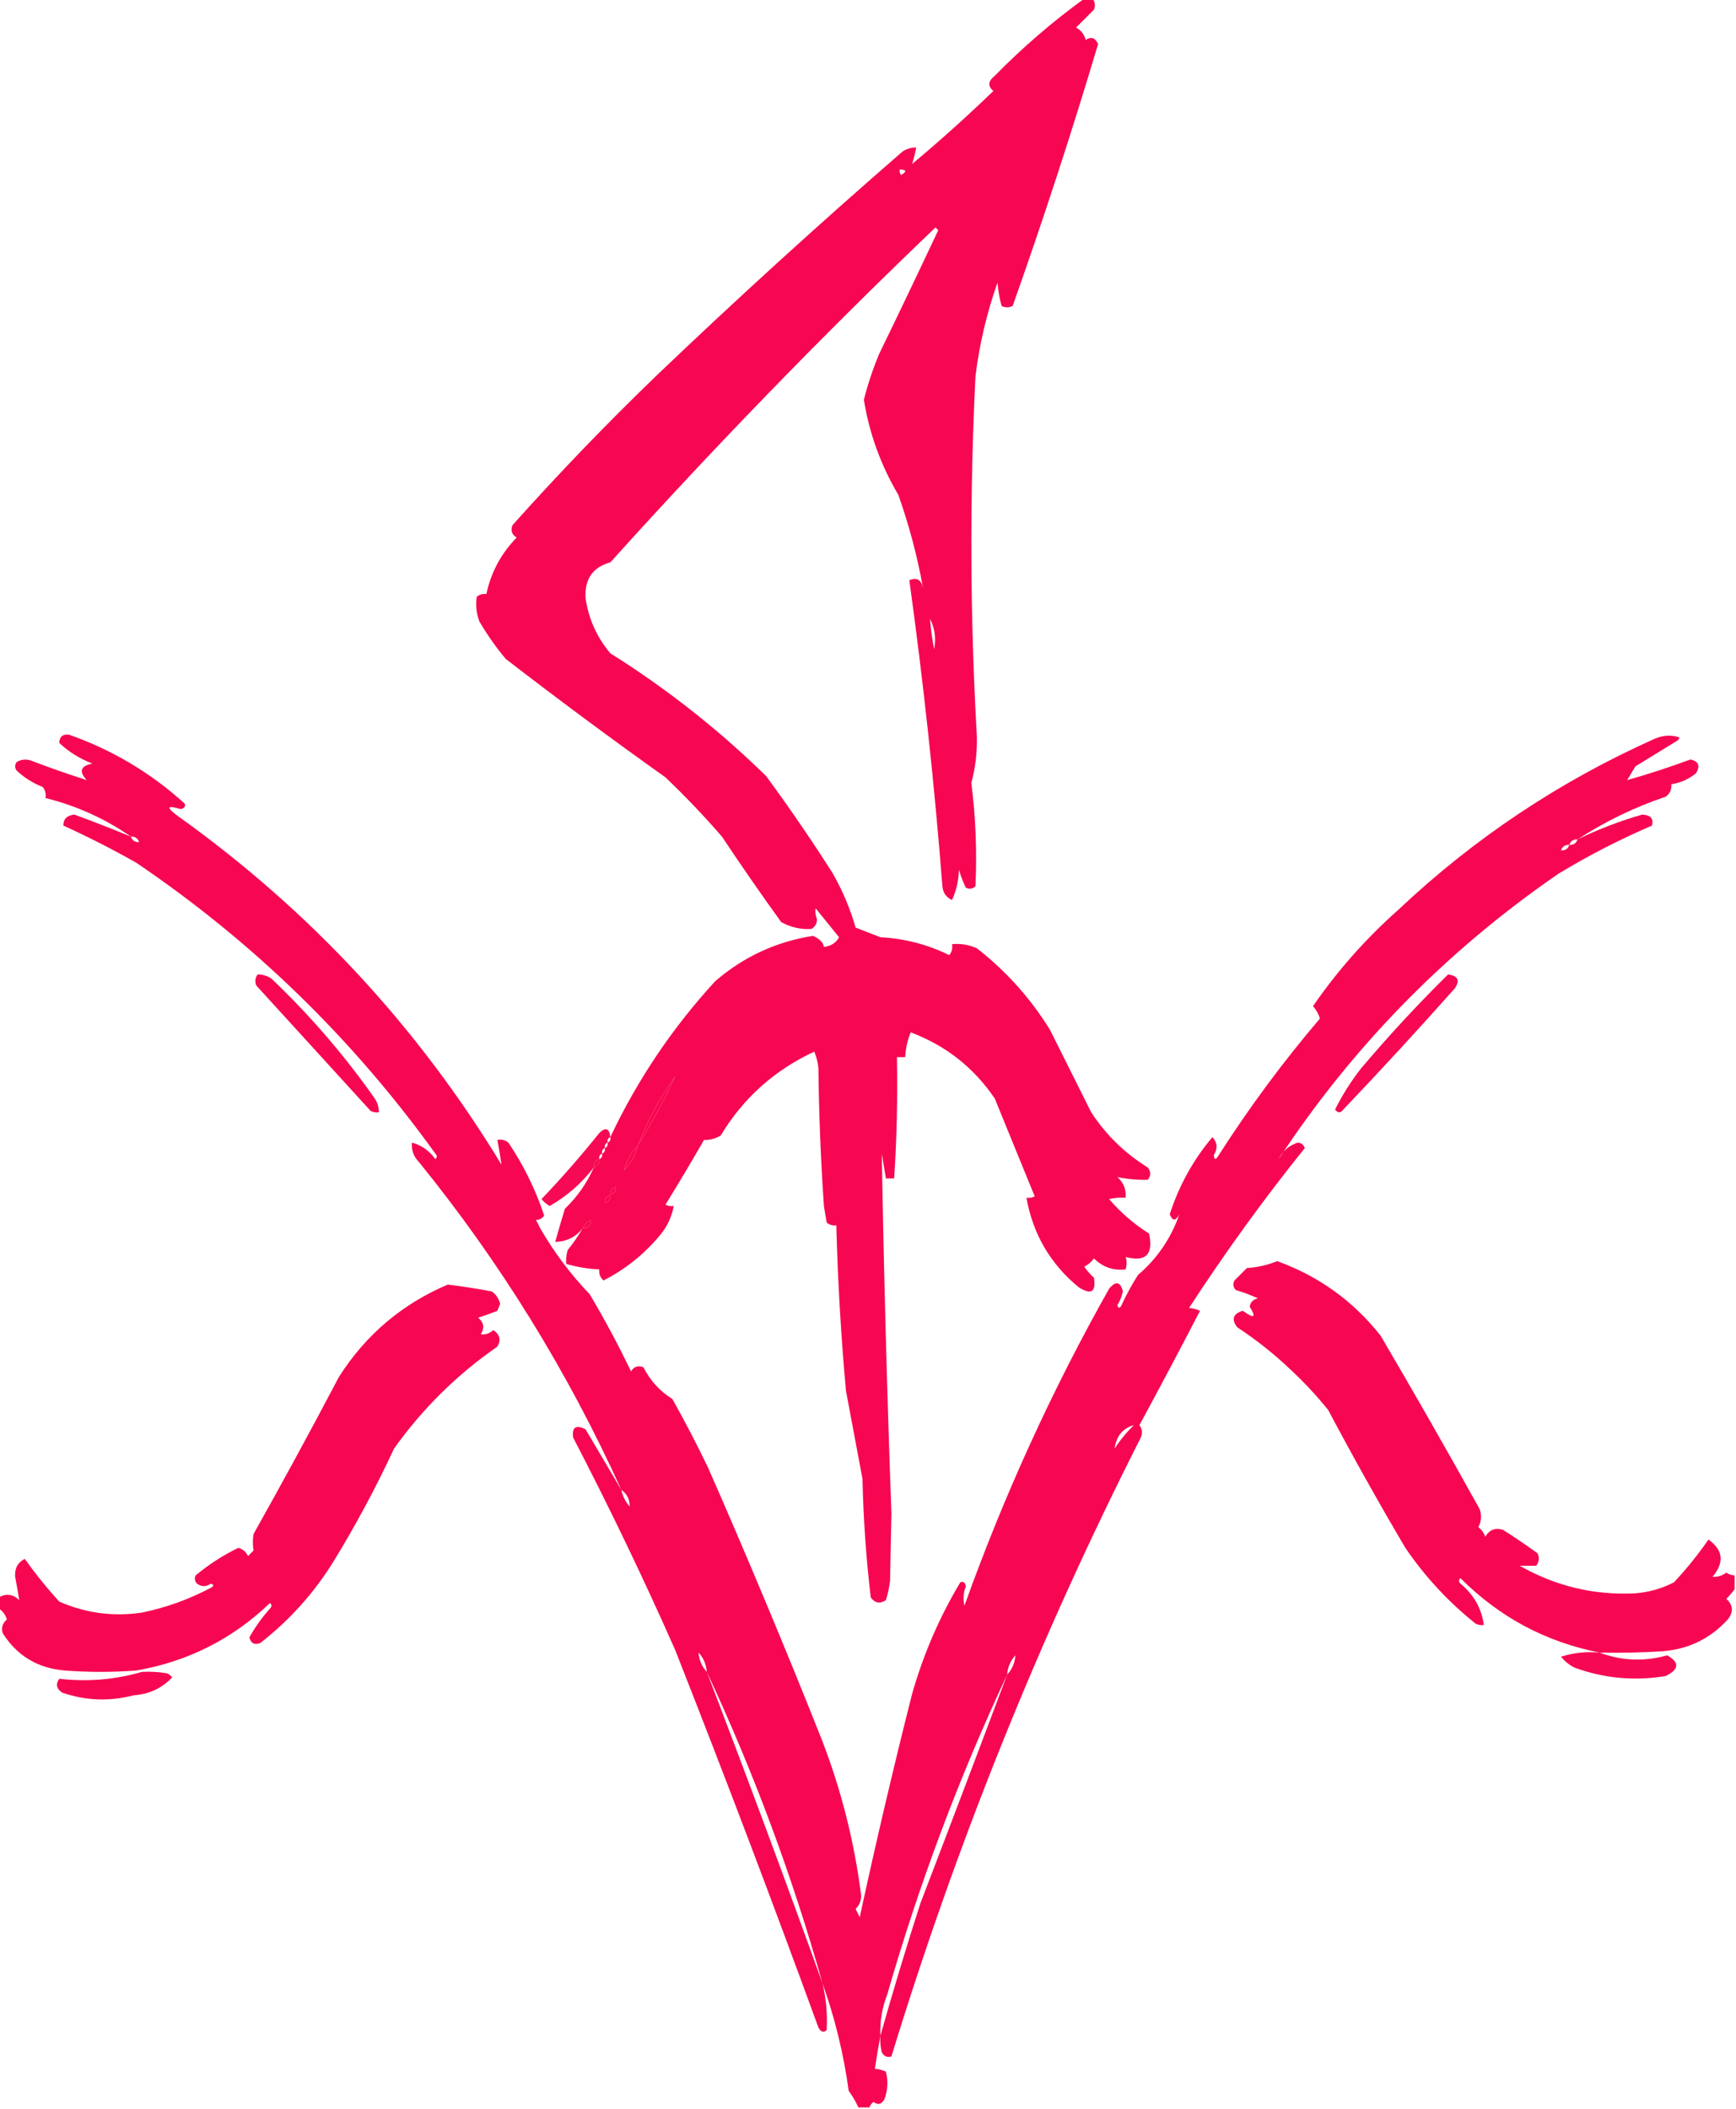 <?xml version="1.0" encoding="UTF-8"?>
<!DOCTYPE svg PUBLIC "-//W3C//DTD SVG 1.1//EN" "http://www.w3.org/Graphics/SVG/1.1/DTD/svg11.dtd">
<svg xmlns="http://www.w3.org/2000/svg" version="1.1" width="630px" height="765px" style="shape-rendering:geometricPrecision; text-rendering:geometricPrecision; image-rendering:optimizeQuality; fill-rule:evenodd; clip-rule:evenodd" xmlns:xlink="http://www.w3.org/1999/xlink">
<g><path style="opacity:0.998" fill="#f70751" d="M 393.5,-0.5 C 394.5,-0.5 395.5,-0.5 396.5,-0.5C 397.412,0.738 397.579,2.072 397,3.5C 394.833,5.667 392.667,7.833 390.5,10C 392.32,10.979 393.487,12.479 394,14.5C 395.978,13.184 397.478,13.684 398.5,16C 388.941,48.008 378.608,79.674 367.5,111C 366.167,111.667 364.833,111.667 363.5,111C 362.718,108.26 362.218,105.426 362,102.5C 358.096,113.544 355.43,124.877 354,136.5C 351.859,180.024 352.025,223.524 354.5,267C 354.67,272.785 354.004,278.452 352.5,284C 354.081,296.458 354.581,308.958 354,321.5C 352.951,322.517 351.784,322.684 350.5,322C 349.475,319.929 348.642,317.762 348,315.5C 347.895,319.37 347.062,323.037 345.5,326.5C 343.364,325.528 342.197,323.861 342,321.5C 339.092,284.329 335.092,247.329 330,210.5C 332.709,209.294 334.375,210.294 335,213.5C 332.958,202.003 329.958,190.669 326,179.5C 319.636,168.737 315.47,157.237 313.5,145C 314.924,139.396 316.757,133.896 319,128.5C 326.263,113.543 333.43,98.543 340.5,83.5C 340.167,83.167 339.833,82.833 339.5,82.5C 298.807,121.364 259.474,161.864 221.5,204C 215.094,205.769 212.094,210.103 212.5,217C 213.602,224.536 216.602,231.202 221.5,237C 241.877,249.784 260.711,264.618 278,281.5C 286.391,292.892 294.391,304.559 302,316.5C 305.666,322.83 308.499,329.497 310.5,336.5C 313.495,337.664 316.495,338.83 319.5,340C 328.313,340.461 336.646,342.627 344.5,346.5C 345.429,345.311 345.762,343.978 345.5,342.5C 348.649,342.211 351.649,342.711 354.5,344C 365.071,352.239 373.904,362.072 381,373.5C 386.016,383.531 391.016,393.531 396,403.5C 401.356,411.69 408.189,418.356 416.5,423.5C 417.747,425.042 417.747,426.542 416.5,428C 412.76,428.078 409.093,427.745 405.5,427C 407.747,428.995 408.747,431.495 408.5,434.5C 406.473,434.338 404.473,434.505 402.5,435C 406.744,439.915 411.577,444.081 417,447.5C 418.654,455.083 415.821,457.916 408.5,456C 408.966,457.299 408.966,458.799 408.5,460.5C 404.014,461.006 400.181,459.672 397,456.5C 396.1,457.77 394.934,458.77 393.5,459.5C 394.48,460.981 395.647,462.315 397,463.5C 397.814,468.679 395.981,469.846 391.5,467C 381.184,458.539 374.85,447.706 372.5,434.5C 373.552,434.649 374.552,434.483 375.5,434C 370.671,422.184 365.838,410.35 361,398.5C 353.37,387.269 343.203,379.269 330.5,374.5C 329.322,377.391 328.655,380.391 328.5,383.5C 327.5,383.5 326.5,383.5 325.5,383.5C 325.784,398.202 325.45,412.869 324.5,427.5C 323.5,427.5 322.5,427.5 321.5,427.5C 321.002,424.513 320.502,421.513 320,418.5C 320.75,462.002 321.917,505.502 323.5,549C 323.333,557.167 323.167,565.333 323,573.5C 322.713,575.891 322.213,578.224 321.5,580.5C 319.326,581.893 317.493,581.56 316,579.5C 314.305,565.216 313.305,550.883 313,536.5C 310.978,525.807 308.978,515.141 307,504.5C 305.184,484.536 304.018,464.536 303.5,444.5C 302.178,444.67 301.011,444.337 300,443.5C 299.667,441.5 299.333,439.5 299,437.5C 297.855,420.857 297.189,404.19 297,387.5C 296.808,385.423 296.308,383.423 295.5,381.5C 281.009,388.23 269.676,398.396 261.5,412C 259.382,413.142 257.382,413.642 255.5,413.5C 250.959,421.416 246.293,429.249 241.5,437C 242.448,437.483 243.448,437.649 244.5,437.5C 243.824,441.187 242.324,444.52 240,447.5C 234.135,454.711 227.135,460.377 219,464.5C 217.812,463.437 217.312,462.103 217.5,460.5C 213.36,460.311 209.36,459.644 205.5,458.5C 205.34,456.801 205.506,455.134 206,453.5C 208.08,450.935 209.913,448.268 211.5,445.5C 208.981,448.759 205.648,450.426 201.5,450.5C 202.596,446.551 203.762,442.551 205,438.5C 209.524,434.155 213.024,429.155 215.5,423.5C 216.906,423.027 217.573,422.027 217.5,420.5C 218.338,420.158 218.672,419.492 218.5,418.5C 219.338,418.158 219.672,417.492 219.5,416.5C 220.338,416.158 220.672,415.492 220.5,414.5C 221.338,414.158 221.672,413.492 221.5,412.5C 231.282,391.782 243.949,372.949 259.5,356C 269.712,347.146 281.546,341.646 295,339.5C 297.364,340.512 298.698,341.845 299,343.5C 301.535,343.235 303.368,342.069 304.5,340C 301.68,336.511 298.847,333.011 296,329.5C 295.79,330.803 295.957,332.136 296.5,333.5C 296.471,335.029 295.804,336.196 294.5,337C 290.585,337.237 286.919,336.403 283.5,334.5C 276.138,324.305 268.972,313.971 262,303.5C 255.532,296.03 248.698,288.864 241.5,282C 221.885,268.052 202.552,253.719 183.5,239C 179.964,234.763 176.798,230.263 174,225.5C 172.876,222.558 172.542,219.558 173,216.5C 174.011,215.663 175.178,215.33 176.5,215.5C 178.184,207.634 181.851,200.801 187.5,195C 185.717,193.933 185.217,192.433 186,190.5C 202.8,171.7 220.3,153.533 238.5,136C 267.594,108.233 297.261,81.233 327.5,55C 329.025,53.991 330.692,53.491 332.5,53.5C 332.095,55.65 331.595,57.65 331,59.5C 341.132,51.037 350.965,42.204 360.5,33C 358.398,31.27 358.565,29.437 361,27.5C 371.141,17.18 381.974,7.846 393.5,-0.5 Z M 326.5,61.5 C 329.001,61.511 329.168,62.178 327,63.5C 326.536,62.906 326.369,62.239 326.5,61.5 Z M 337.5,224.5 C 339.245,227.885 339.745,231.552 339,235.5C 338.281,231.855 337.781,228.188 337.5,224.5 Z M 231.5,415.5 C 234.958,406.583 239.458,398.249 245,390.5C 241.063,399.034 236.563,407.368 231.5,415.5 Z M 231.5,415.5 C 230.59,418.992 228.924,421.992 226.5,424.5C 227.41,421.008 229.076,418.008 231.5,415.5 Z M 223.5,430.5 C 223.573,432.027 222.906,433.027 221.5,433.5C 221.427,431.973 222.094,430.973 223.5,430.5 Z M 221.5,433.5 C 221.573,435.027 220.906,436.027 219.5,436.5C 219.427,434.973 220.094,433.973 221.5,433.5 Z M 214.5,442.5 C 214.5,444.5 213.5,445.5 211.5,445.5C 212.167,444.167 213.167,443.167 214.5,442.5 Z"/></g>
<g><path style="opacity:0.998" fill="#f70751" d="M 572.5,304.5 C 580.049,300.816 587.883,297.816 596,295.5C 599.032,295.67 600.199,297.003 599.5,299.5C 587.728,304.552 576.395,310.386 565.5,317C 524.798,345.032 490.965,379.532 464,420.5C 465.495,417.498 467.828,415.498 471,414.5C 472.28,414.613 473.113,415.28 473.5,416.5C 458.521,435.126 444.521,454.459 431.5,474.5C 432.687,474.554 434.02,474.887 435.5,475.5C 428.309,489.381 420.976,503.214 413.5,517C 414.554,518.388 414.72,519.888 414,521.5C 377.344,593.818 347.178,668.651 323.5,746C 322.004,746.507 320.837,746.007 320,744.5C 319.505,742.527 319.338,740.527 319.5,738.5C 318.776,742.365 318.109,746.365 317.5,750.5C 318.687,750.554 320.02,750.887 321.5,751.5C 322.353,754.811 322.186,758.144 321,761.5C 319.921,763.394 318.587,763.727 317,762.5C 316.283,763.044 315.783,763.711 315.5,764.5C 314.167,764.5 312.833,764.5 311.5,764.5C 310.56,762.388 309.394,760.388 308,758.5C 306.149,745.053 302.982,732.053 298.5,719.5C 299.82,725.105 300.32,730.772 300,736.5C 298.853,737.458 297.853,737.125 297,735.5C 280.253,689.588 262.919,643.922 245,598.5C 233.452,572.406 221.119,546.739 208,521.5C 207.486,517.735 208.986,516.735 212.5,518.5C 216.86,525.897 221.193,533.23 225.5,540.5C 206.053,497.584 181.553,457.917 152,421.5C 150.097,419.559 149.264,417.226 149.5,414.5C 152.959,415.436 155.793,417.436 158,420.5C 158.667,419.833 158.667,419.167 158,418.5C 128.041,376.874 91.875,341.707 49.5,313C 40.838,308.086 32.005,303.586 23,299.5C 22.967,297.123 24.3,295.79 27,295.5C 33.91,298.041 40.744,300.708 47.5,303.5C 38.076,296.957 27.743,292.29 16.5,289.5C 16.762,288.022 16.429,286.689 15.5,285.5C 11.933,284.093 8.766,282.093 6,279.5C 5.333,278.5 5.333,277.5 6,276.5C 7.726,275.424 9.559,275.257 11.5,276C 18.213,278.569 24.88,280.903 31.5,283C 28.544,279.868 29.21,277.868 33.5,277C 28.922,275.222 24.922,272.722 21.5,269.5C 21.574,267.261 22.741,266.261 25,266.5C 40.724,272.025 54.724,280.358 67,291.5C 67.432,292.6 66.932,293.267 65.5,293.5C 60.523,292.006 60.189,292.839 64.5,296C 112.345,330.175 151.511,372.342 182,422.5C 181.554,419.562 181.054,416.562 180.5,413.5C 181.978,413.238 183.311,413.571 184.5,414.5C 190.026,422.718 194.359,431.552 197.5,441C 196.616,442.098 195.616,442.598 194.5,442.5C 195,443.5 195.5,444.5 196,445.5C 201.038,454.254 207.038,462.254 214,469.5C 219.402,478.582 224.402,487.915 229,497.5C 230.067,495.717 231.567,495.217 233.5,496C 235.998,500.89 239.498,504.723 244,507.5C 248.588,515.676 252.922,524.009 257,532.5C 271.252,564.923 284.919,597.59 298,630.5C 305.181,648.891 310.014,667.891 312.5,687.5C 312.563,689.481 311.896,691.148 310.5,692.5C 311,693.5 311.5,694.5 312,695.5C 317.86,668.391 324.194,641.391 331,614.5C 335.07,600.197 340.904,586.697 348.5,574C 349.6,573.568 350.267,574.068 350.5,575.5C 349.604,577.801 349.438,580.134 350,582.5C 364.28,542.614 381.78,504.28 402.5,467.5C 404.937,464.563 406.603,464.896 407.5,468.5C 407.113,470.274 406.447,471.941 405.5,473.5C 405.846,474.696 406.346,474.696 407,473.5C 408.746,469.673 410.746,466.007 413,462.5C 420.003,456.482 425.003,449.149 428,440.5C 426.684,443.028 425.517,443.028 424.5,440.5C 427.894,430.033 433.061,420.699 440,412.5C 441.81,414.484 441.976,416.651 440.5,419C 440.611,420.722 441.111,420.888 442,419.5C 453.176,401.988 465.51,385.322 479,369.5C 478.575,367.945 477.742,366.445 476.5,365C 485.334,352.157 495.667,340.49 507.5,330C 534.966,304.096 565.966,283.429 600.5,268C 603.503,266.69 606.503,266.524 609.5,267.5C 609.333,267.833 609.167,268.167 609,268.5C 603.833,271.667 598.667,274.833 593.5,278C 592.5,279.667 591.5,281.333 590.5,283C 598.161,280.836 605.827,278.336 613.5,275.5C 616.427,276.188 617.094,277.855 615.5,280.5C 612.852,282.658 609.852,283.992 606.5,284.5C 606.703,286.39 606.037,287.89 604.5,289C 593.11,292.863 582.443,298.03 572.5,304.5 Z M 47.5,303.5 C 49.027,303.427 50.027,304.094 50.5,305.5C 48.973,305.573 47.973,304.906 47.5,303.5 Z M 572.5,304.5 C 572.027,305.906 571.027,306.573 569.5,306.5C 569.973,305.094 570.973,304.427 572.5,304.5 Z M 569.5,306.5 C 569.027,307.906 568.027,308.573 566.5,308.5C 566.973,307.094 567.973,306.427 569.5,306.5 Z M 231.5,415.5 C 236.563,407.368 241.063,399.034 245,390.5C 239.458,398.249 234.958,406.583 231.5,415.5 Z M 231.5,415.5 C 230.59,418.992 228.924,421.992 226.5,424.5C 227.41,421.008 229.076,418.008 231.5,415.5 Z M 217.5,420.5 C 217.573,422.027 216.906,423.027 215.5,423.5C 215.427,421.973 216.094,420.973 217.5,420.5 Z M 223.5,430.5 C 223.573,432.027 222.906,433.027 221.5,433.5C 221.427,431.973 222.094,430.973 223.5,430.5 Z M 221.5,433.5 C 221.573,435.027 220.906,436.027 219.5,436.5C 219.427,434.973 220.094,433.973 221.5,433.5 Z M 214.5,442.5 C 214.5,444.5 213.5,445.5 211.5,445.5C 212.167,444.167 213.167,443.167 214.5,442.5 Z M 404.5,525.5 C 405.149,520.913 407.483,518.08 411.5,517C 408.79,519.628 406.456,522.461 404.5,525.5 Z M 225.5,540.5 C 227.539,541.911 228.539,543.911 228.5,546.5C 226.992,544.819 225.992,542.819 225.5,540.5 Z M 253.5,599.5 C 255.293,601.426 256.293,603.759 256.5,606.5C 254.707,604.574 253.707,602.241 253.5,599.5 Z M 368.5,600.5 C 368.293,603.241 367.293,605.574 365.5,607.5C 365.707,604.759 366.707,602.426 368.5,600.5 Z M 256.5,606.5 C 273.539,642.934 287.539,680.601 298.5,719.5C 284.915,681.753 270.915,644.087 256.5,606.5 Z M 365.5,607.5 C 355.108,635.17 344.608,662.837 334,690.5C 328.833,706.526 324,722.526 319.5,738.5C 319.272,733.325 320.105,728.325 322,723.5C 333.48,683.569 347.98,644.902 365.5,607.5 Z"/></g>
<g><path style="opacity:0.998" fill="#f70751" d="M 93.5,353.5 C 95.308,353.491 96.975,353.991 98.5,355C 112.496,368.32 124.996,382.82 136,398.5C 137.009,400.025 137.509,401.692 137.5,403.5C 136.448,403.649 135.448,403.483 134.5,403C 120.667,387.833 106.833,372.667 93,357.5C 92.421,356.072 92.588,354.738 93.5,353.5 Z"/></g>
<g><path style="opacity:0.99" fill="#f70751" d="M 525.5,353.5 C 529.073,353.977 529.906,355.644 528,358.5C 514.714,373.439 501.214,388.106 487.5,402.5C 486.5,403.833 485.5,403.833 484.5,402.5C 487.167,397.162 490.334,392.162 494,387.5C 504.027,375.643 514.527,364.31 525.5,353.5 Z"/></g>
<g><path style="opacity:0.984" fill="#f70751" d="M 221.5,412.5 C 220.662,412.842 220.328,413.508 220.5,414.5C 219.662,414.842 219.328,415.508 219.5,416.5C 218.662,416.842 218.328,417.508 218.5,418.5C 217.662,418.842 217.328,419.508 217.5,420.5C 216.094,420.973 215.427,421.973 215.5,423.5C 211.126,429.204 205.793,433.871 199.5,437.5C 198.354,436.855 197.354,436.022 196.5,435C 203.815,427.347 210.815,419.347 217.5,411C 219.794,408.784 221.128,409.284 221.5,412.5 Z"/></g>
<g><path style="opacity:0.998" fill="#f70751" d="M 629.5,571.5 C 629.5,573.167 629.5,574.833 629.5,576.5C 628.636,577.688 627.636,578.855 626.5,580C 628.984,582.284 629.151,584.784 627,587.5C 620.708,594.396 612.875,598.229 603.5,599C 595.841,599.5 588.174,599.666 580.5,599.5C 560.966,595.648 544.133,586.648 530,572.5C 529.333,573.167 529.333,573.833 530,574.5C 534.838,578.472 537.671,583.472 538.5,589.5C 537.448,589.649 536.448,589.483 535.5,589C 525.643,581.141 517.143,571.974 510,561.5C 500.294,545.053 490.96,528.386 482,511.5C 477.867,506.366 473.367,501.532 468.5,497C 462.455,491.232 455.955,486.065 449,481.5C 446.779,478.599 447.446,476.599 451,475.5C 455.192,478.503 456.025,478.003 453.5,474C 453.82,472.347 454.82,471.347 456.5,471C 453.911,469.803 451.244,468.803 448.5,468C 447.483,466.951 447.316,465.784 448,464.5C 449.5,463 451,461.5 452.5,460C 456.32,459.765 459.987,458.932 463.5,457.5C 478.561,462.947 491.061,471.947 501,484.5C 513.253,505.337 525.253,526.337 537,547.5C 537.758,549.769 537.591,551.936 536.5,554C 537.701,554.903 538.535,556.069 539,557.5C 540.525,554.913 542.692,554.08 545.5,555C 549.753,557.71 553.92,560.543 558,563.5C 558.72,565.112 558.554,566.612 557.5,568C 555.5,568 553.5,568 551.5,568C 564.57,575.435 578.57,578.768 593.5,578C 598.446,577.597 603.113,576.264 607.5,574C 612.12,569.062 616.287,563.896 620,558.5C 625.352,562.292 625.852,566.792 621.5,572C 623.256,572.14 624.922,571.64 626.5,570.5C 627.417,571.127 628.417,571.461 629.5,571.5 Z"/></g>
<g><path style="opacity:0.998" fill="#f70751" d="M -0.5,583.5 C -0.5,582.167 -0.5,580.833 -0.5,579.5C 2.258,577.952 4.758,578.285 7,580.5C 6.543,577.753 6.043,574.92 5.5,572C 5.26,568.974 6.427,566.808 9,565.5C 12.78,570.845 16.947,576.011 21.5,581C 31.07,585.202 41.069,586.535 51.5,585C 60.269,583.188 68.602,580.188 76.5,576C 77.696,575.346 77.696,574.846 76.5,574.5C 74.802,575.681 73.135,575.681 71.5,574.5C 70.674,573.549 70.508,572.549 71,571.5C 75.775,567.531 80.941,564.198 86.5,561.5C 88.134,561.968 89.3,562.968 90,564.5C 90.667,563.833 91.333,563.167 92,562.5C 91.695,560.557 91.695,558.557 92,556.5C 102.587,537.66 112.921,518.66 123,499.5C 132.714,484.232 145.88,473.065 162.5,466C 167.723,466.642 173.057,467.475 178.5,468.5C 180.031,469.613 181.031,471.113 181.5,473C 181.167,473.833 180.833,474.667 180.5,475.5C 178.205,476.432 175.871,477.265 173.5,478C 175.602,479.733 175.935,481.733 174.5,484C 176.163,484.265 177.663,483.765 179,482.5C 181.395,484.081 181.895,486.081 180.5,488.5C 165.854,498.646 153.354,510.979 143,525.5C 136.445,539.612 129.111,553.279 121,566.5C 113.961,577.876 105.128,587.709 94.5,596C 92.393,596.854 91.059,596.188 90.5,594C 92.597,590.232 95.097,586.732 98,583.5C 98.667,582.833 98.667,582.167 98,581.5C 84.369,594.566 68.202,602.733 49.5,606C 40.833,606.667 32.167,606.667 23.5,606C 13.712,605.193 6.212,600.693 1,592.5C 0.376,590.536 0.876,588.869 2.5,587.5C 1.965,585.739 0.965,584.406 -0.5,583.5 Z"/></g>
<g><path style="opacity:0.991" fill="#f70751" d="M 580.5,599.5 C 588.475,602.514 596.642,602.847 605,600.5C 609.589,603.053 609.422,605.553 604.5,608C 593.269,609.889 582.269,608.889 571.5,605C 569.545,604.047 567.878,602.713 566.5,601C 570.972,599.563 575.639,599.063 580.5,599.5 Z"/></g>
<g><path style="opacity:0.998" fill="#f70751" d="M 51.5,606.5 C 54.518,606.335 57.518,606.502 60.5,607C 61.308,607.308 61.975,607.808 62.5,608.5C 58.752,612.452 54.085,614.618 48.5,615C 39.685,617.299 31.018,616.965 22.5,614C 20.473,612.604 20.14,610.938 21.5,609C 31.776,610.171 41.776,609.338 51.5,606.5 Z"/></g>
</svg>
